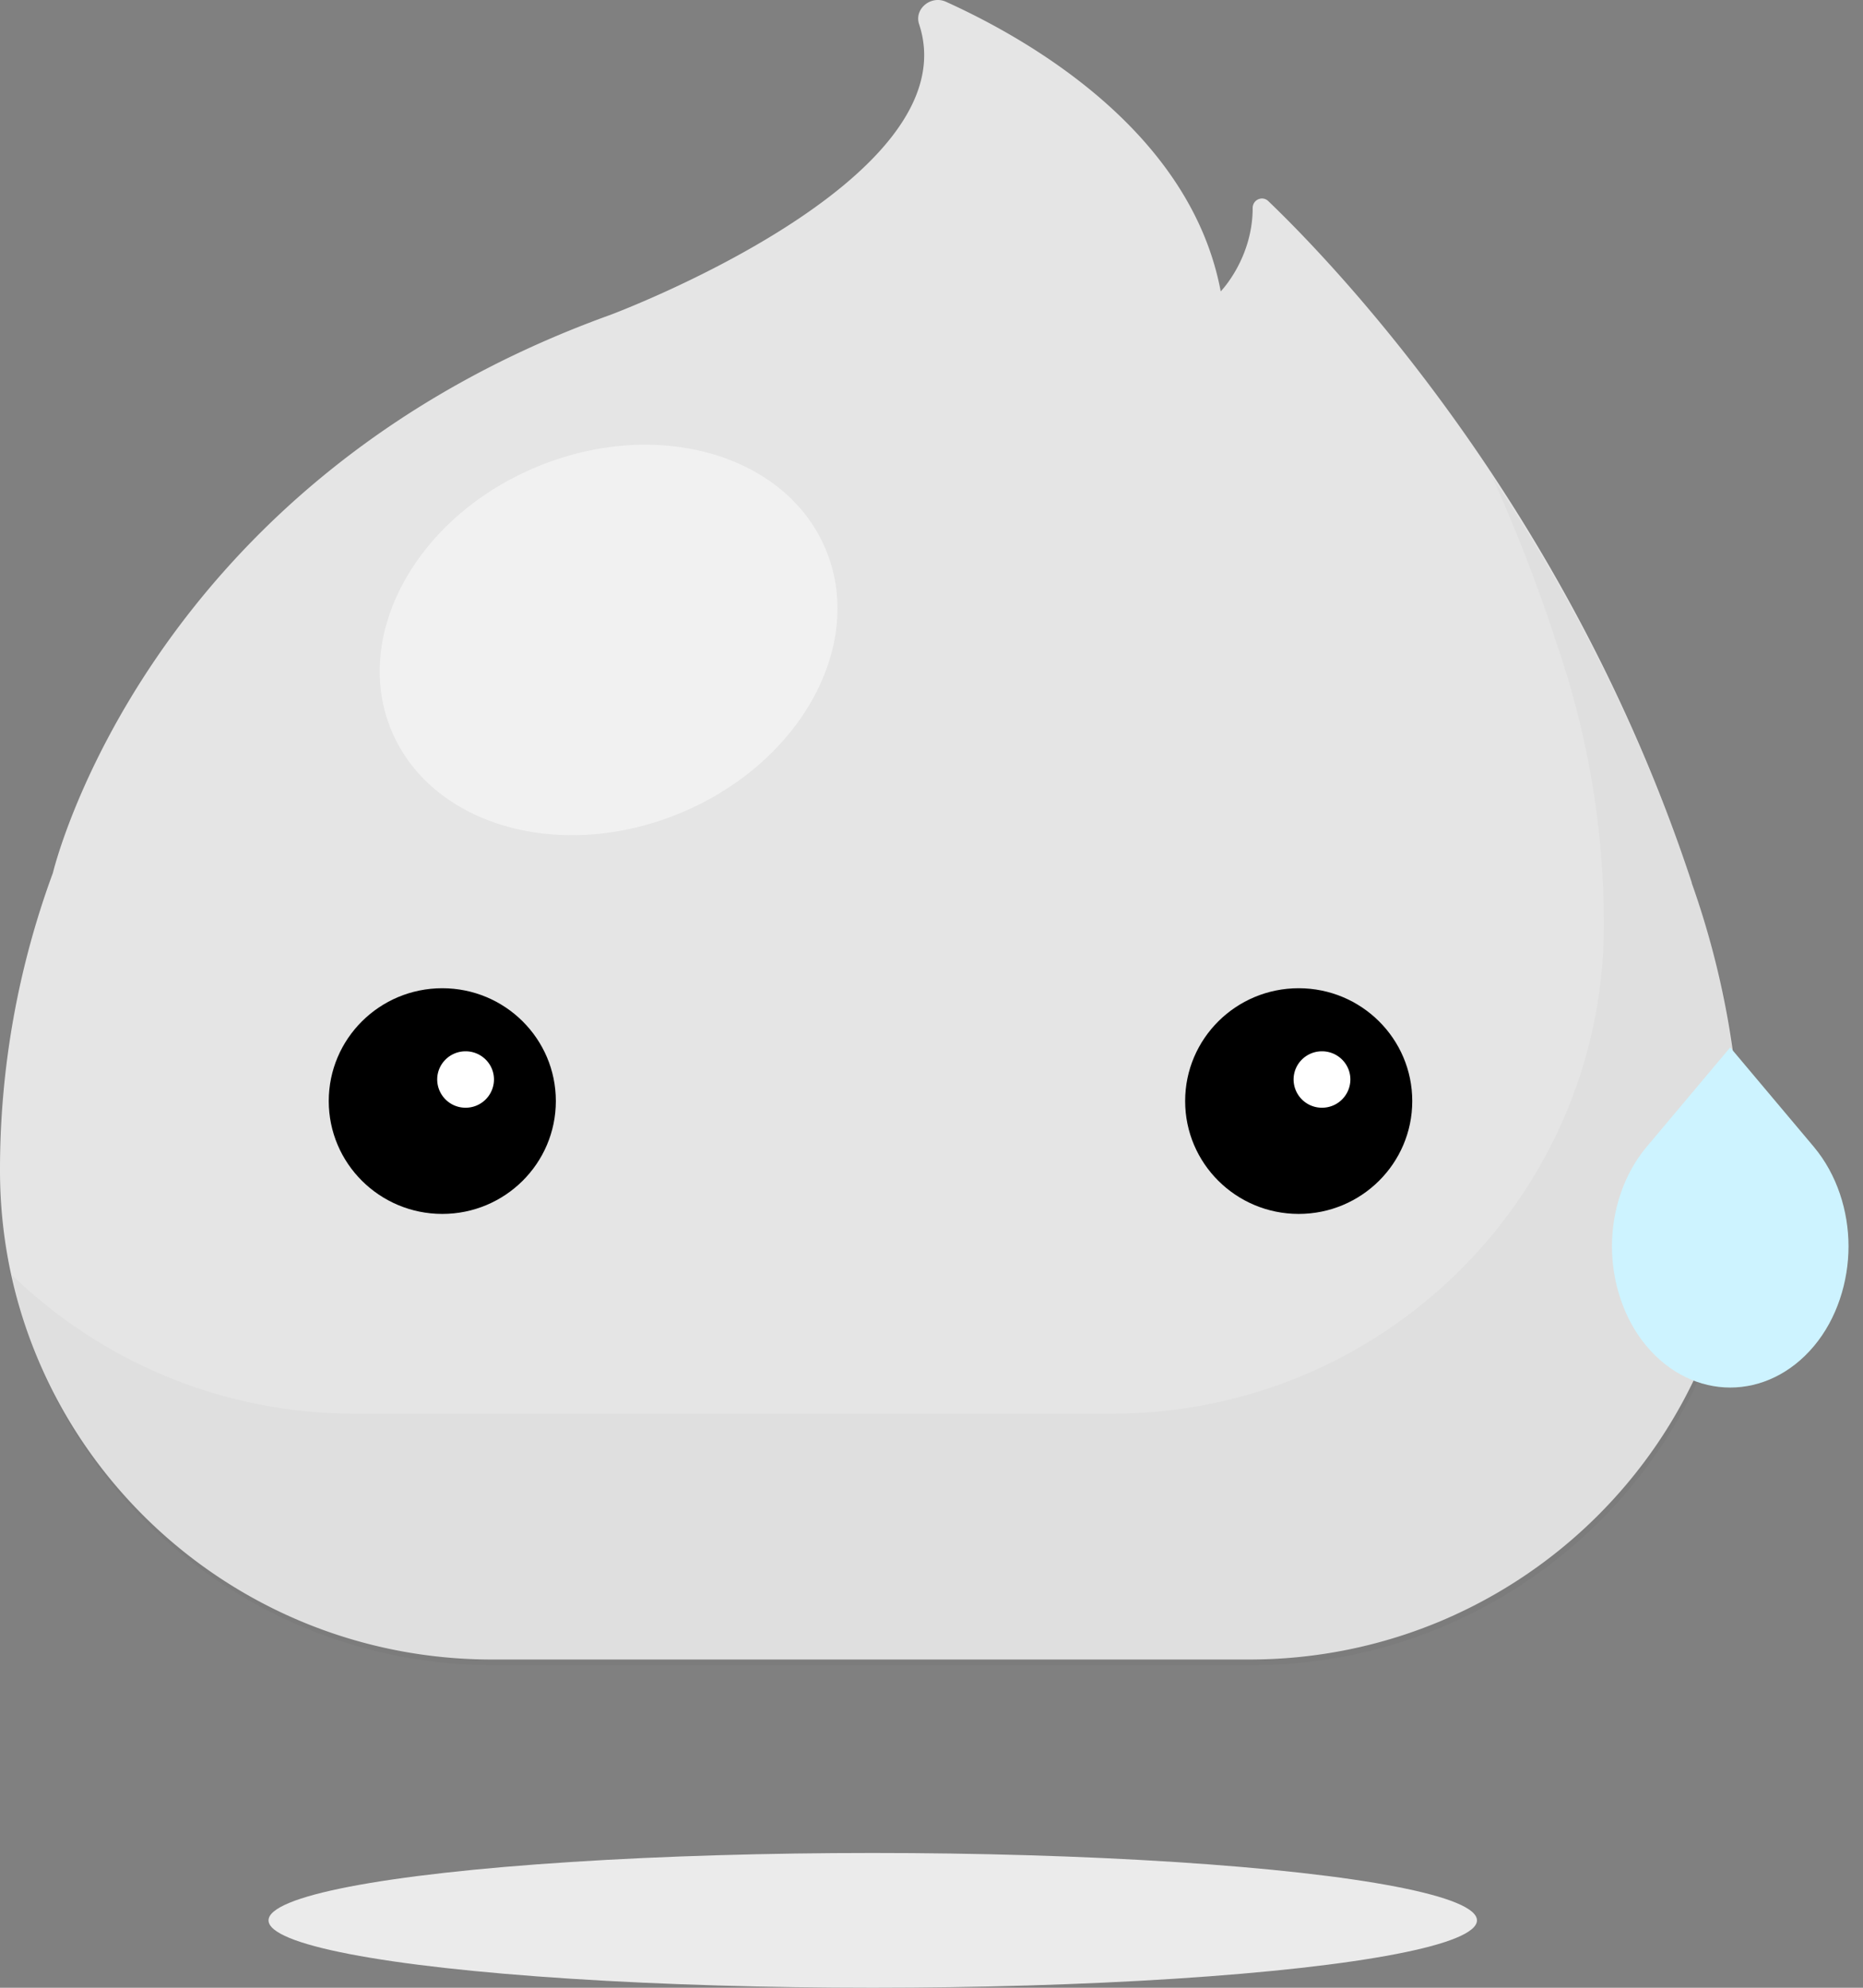 <svg xmlns="http://www.w3.org/2000/svg" width="75" height="80" viewBox="0 0 75 80">
    <rect x="0" y="0" width="75" height="80" fill="#808080" stroke="none"/>
    <g fill="none" fill-rule="evenodd">
        <path fill="#E5E5E5" d="M68.104 35.537h.007C63.142 20.431 53.72 10.643 51.057 8.092c-.24-.228-.627-.053-.627.279-.001 2.04-1.287 3.356-1.287 3.356C47.936 5.317 41.467 1.603 38.077.069c-.597-.268-1.28.285-1.076.904 2.082 6.293-12.43 11.7-12.43 11.7-18.73 6.748-22.44 22.455-22.44 22.455A34.532 34.532 0 0 0 0 47.112C0 57.979 8.869 66.79 19.81 66.79h30.476c10.94 0 19.81-8.812 19.81-19.68a34.56 34.56 0 0 0-1.992-11.574"/>
        <path fill="#000" d="M68.187 35.767c-2.165-6.582-5.175-12.147-8.102-16.552a65.966 65.966 0 0 1 2.499 6.429h-.008a34.506 34.506 0 0 1 1.992 11.573c0 10.869-8.869 19.679-19.81 19.679H14.283c-5.37 0-10.232-2.13-13.8-5.578 1.85 8.961 9.834 15.702 19.403 15.702h30.477c10.939 0 19.81-8.812 19.81-19.679a34.56 34.56 0 0 0-1.993-11.574h.008z" opacity=".03"/>
        <ellipse cx="35.135" cy="77.288" fill="#EBEBEB" rx="24.324" ry="2.712"/>
        <path fill="#000" d="M22.377 44.314c0 2.507-2.046 4.542-4.571 4.542s-4.571-2.035-4.571-4.542c0-2.508 2.046-4.541 4.571-4.541s4.571 2.033 4.571 4.541"/>
        <path fill="#FFF" d="M19.886 43.446a1.14 1.14 0 0 1-1.142 1.136 1.14 1.14 0 0 1-1.143-1.136c0-.628.512-1.135 1.143-1.135.63 0 1.142.507 1.142 1.135"/>
        <path fill="#000" d="M56.854 44.314c0 2.507-2.047 4.542-4.572 4.542s-4.571-2.035-4.571-4.542c0-2.508 2.046-4.541 4.571-4.541s4.572 2.033 4.572 4.541"/>
        <path fill="#FFF" d="M54.363 43.446a1.14 1.14 0 0 1-1.143 1.136 1.14 1.14 0 0 1-1.143-1.136c0-.628.512-1.135 1.143-1.135.63 0 1.143.507 1.143 1.135"/>
        <path fill="#F1F1F1" d="M27.487 32.681c-4.814 2.049-10.051.607-11.702-3.216-1.648-3.826.916-8.587 5.728-10.635 4.813-2.048 10.051-.608 11.702 3.219 1.649 3.823-.916 8.583-5.728 10.632"/>
        <path fill="#CDF3FF" d="M73.024 46.16l-3.37-4.005-3.368 4.006c-.928 1.107-1.393 2.58-1.393 4 0 1.417.465 2.912 1.393 4.016.93 1.107 2.15 1.667 3.368 1.667 1.222 0 2.442-.56 3.37-1.667.929-1.104 1.393-2.599 1.393-4.016 0-1.42-.464-2.893-1.393-4"/>
    </g>
</svg>
